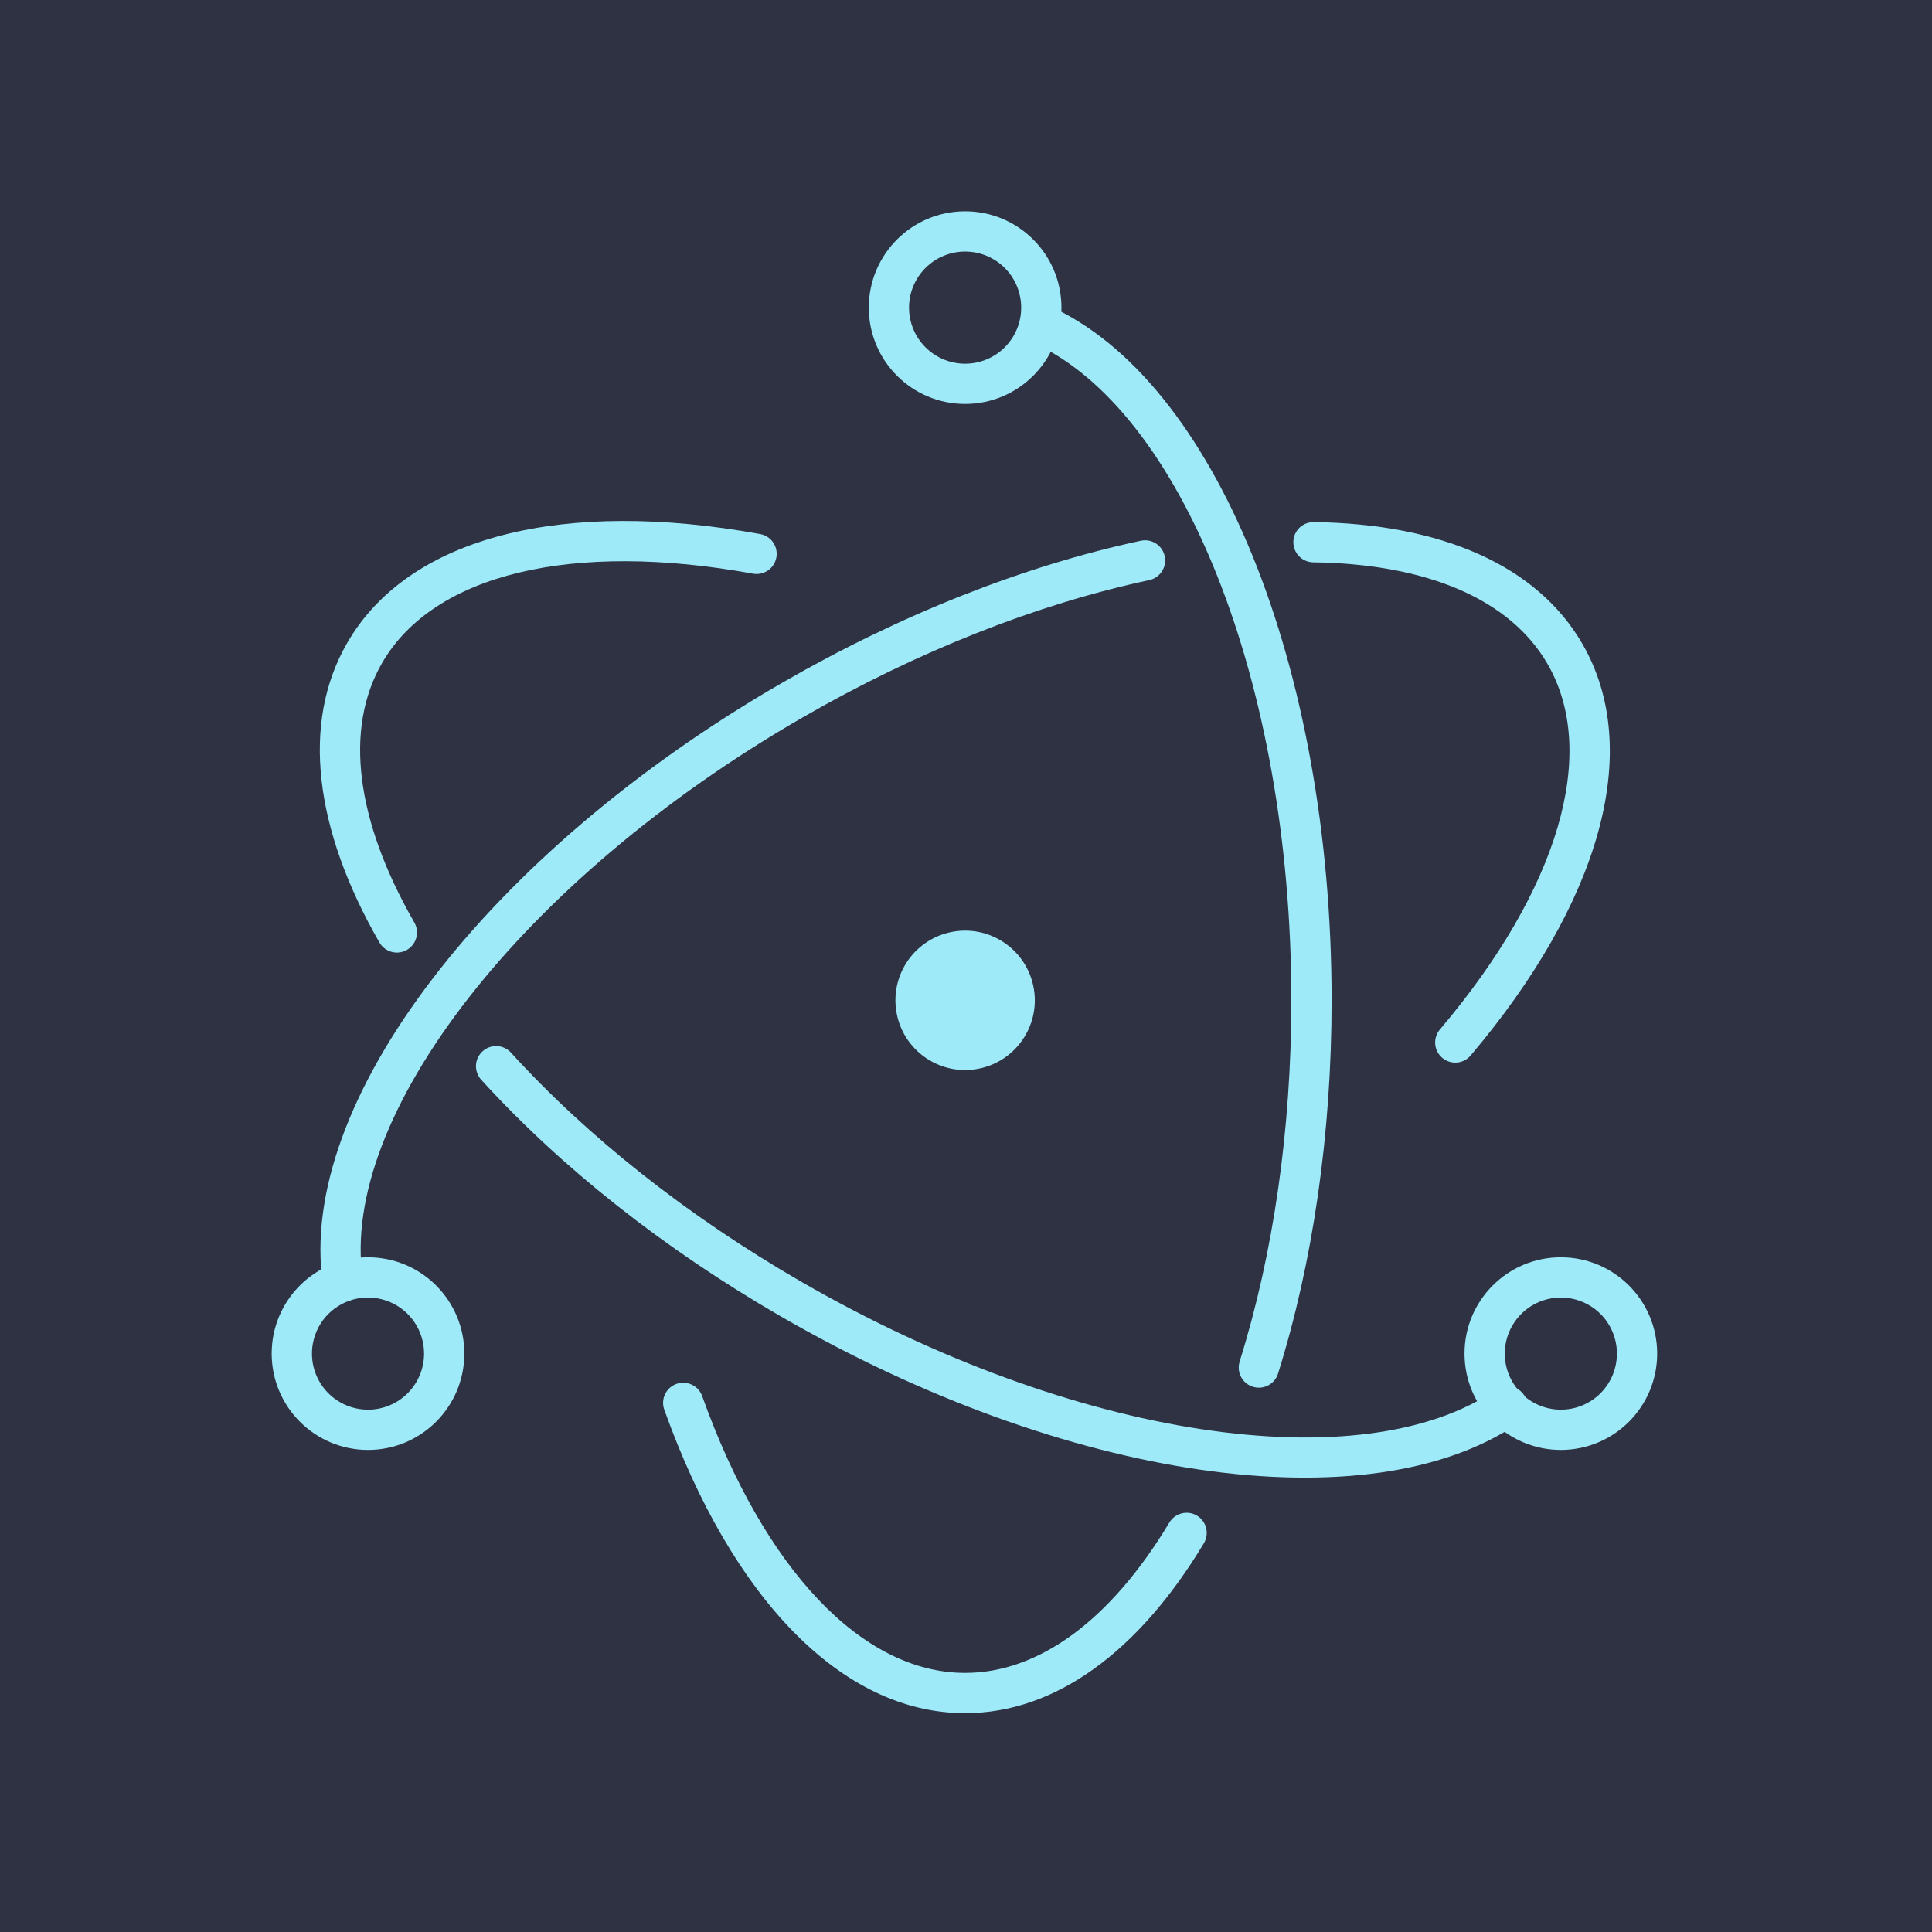 <svg width="256" height="256" viewBox="0 0 256 256" fill="none" xmlns="http://www.w3.org/2000/svg">
<rect x="0" y="0" width="256" height="256" fill="#808080" stroke="none"/>
<g clip-path="url(#clip0_12_71)">
<rect width="256" height="256" fill="white"/>
<rect width="256" height="256" fill="#2F3243"/>
<path d="M100.768 70.772C74.763 66.036 54.201 70.993 46.006 85.187C39.891 95.779 41.639 109.822 50.246 124.833C50.459 125.223 50.767 125.553 51.14 125.795C51.513 126.036 51.941 126.18 52.384 126.214C52.827 126.248 53.272 126.17 53.678 125.989C54.084 125.808 54.438 125.528 54.708 125.175C54.923 124.893 55.08 124.57 55.169 124.226C55.258 123.883 55.278 123.524 55.227 123.173C55.175 122.822 55.054 122.484 54.872 122.18C47.12 108.658 45.611 96.539 50.625 87.854C57.433 76.063 75.773 71.641 99.812 76.019C100.503 76.134 101.211 75.973 101.784 75.57C102.357 75.167 102.748 74.555 102.874 73.866C102.999 73.177 102.849 72.467 102.455 71.888C102.061 71.309 101.455 70.908 100.768 70.772ZM63.769 143.079C74.284 154.634 87.945 165.473 103.525 174.467C141.248 196.247 181.408 202.068 201.2 188.573C201.496 188.379 201.751 188.128 201.949 187.834C202.146 187.54 202.284 187.21 202.352 186.862C202.457 186.339 202.401 185.796 202.194 185.305C201.986 184.813 201.635 184.396 201.187 184.106C200.739 183.815 200.215 183.666 199.682 183.677C199.148 183.688 198.63 183.859 198.195 184.167C180.481 196.245 142.333 190.715 106.192 169.849C91.078 161.123 77.849 150.627 67.714 139.489C67.478 139.229 67.194 139.017 66.877 138.867C66.559 138.717 66.216 138.63 65.865 138.613C65.514 138.595 65.163 138.647 64.833 138.766C64.502 138.884 64.198 139.067 63.939 139.303C63.679 139.54 63.468 139.825 63.319 140.143C63.17 140.461 63.086 140.805 63.07 141.156C63.054 141.507 63.108 141.857 63.228 142.187C63.348 142.517 63.532 142.82 63.769 143.079Z" fill="#9FEAF9"/>
<path d="M194.886 139.835C211.914 119.719 217.859 99.487 209.681 85.323C203.664 74.9 190.943 69.397 174.036 69.177C173.513 69.177 173.002 69.331 172.566 69.62C172.13 69.908 171.789 70.319 171.584 70.799C171.38 71.281 171.321 71.811 171.415 72.325C171.51 72.839 171.754 73.314 172.116 73.691C172.602 74.196 173.266 74.49 173.967 74.51C189.172 74.708 200.132 79.449 205.063 87.99C211.855 99.755 206.553 117.797 190.815 136.389C190.584 136.655 190.408 136.965 190.297 137.3C190.187 137.636 190.144 137.989 190.172 138.341C190.199 138.693 190.296 139.035 190.457 139.349C190.617 139.664 190.838 139.943 191.107 140.171C191.376 140.399 191.688 140.571 192.025 140.677C192.362 140.784 192.716 140.823 193.067 140.791C193.418 140.759 193.76 140.658 194.072 140.495C194.385 140.331 194.661 140.107 194.886 139.835ZM151.125 71.66C135.729 74.959 119.341 81.409 103.603 90.495C64.661 112.978 39.258 146.131 42.786 170.17C42.833 170.52 42.948 170.857 43.127 171.162C43.305 171.467 43.542 171.733 43.824 171.945C44.248 172.266 44.759 172.452 45.29 172.48C45.821 172.507 46.349 172.375 46.804 172.1C47.107 171.918 47.37 171.678 47.579 171.394C47.788 171.109 47.938 170.786 48.021 170.443C48.103 170.1 48.118 169.744 48.063 169.395C44.93 148.051 69.01 116.626 106.27 95.114C121.537 86.299 137.405 80.054 152.242 76.875C152.676 76.789 153.083 76.596 153.424 76.313C153.765 76.031 154.031 75.668 154.197 75.257C154.363 74.846 154.424 74.401 154.375 73.96C154.326 73.52 154.168 73.099 153.916 72.735C153.713 72.445 153.455 72.198 153.157 72.008C152.858 71.818 152.525 71.689 152.176 71.629C151.827 71.57 151.47 71.581 151.125 71.66Z" fill="#9FEAF9"/>
<path d="M88.036 186.835C96.94 211.695 111.505 227.002 127.883 227.002C139.828 227.002 150.879 218.859 159.497 204.524C159.683 204.224 159.808 203.889 159.864 203.54C159.921 203.191 159.907 202.835 159.824 202.491C159.742 202.147 159.592 201.823 159.383 201.537C159.174 201.252 158.91 201.011 158.607 200.829C158.304 200.646 157.967 200.527 157.617 200.476C157.267 200.425 156.91 200.445 156.568 200.534C156.226 200.623 155.905 200.778 155.623 200.991C155.341 201.204 155.104 201.471 154.926 201.776C147.181 214.659 137.668 221.668 127.883 221.668C114.278 221.668 101.287 208.016 93.058 185.038C92.946 184.701 92.767 184.391 92.533 184.124C92.299 183.858 92.013 183.641 91.694 183.486C91.213 183.252 90.673 183.167 90.144 183.244C89.615 183.322 89.122 183.556 88.728 183.918C88.467 184.158 88.256 184.448 88.108 184.77C87.96 185.092 87.877 185.441 87.864 185.795C87.852 186.15 87.91 186.504 88.036 186.835ZM169.358 181.972C173.968 167.244 176.443 150.254 176.443 132.549C176.443 88.37 160.98 50.286 138.956 40.507C138.313 40.237 137.589 40.231 136.941 40.488C136.293 40.746 135.771 41.247 135.488 41.885C135.205 42.522 135.183 43.245 135.427 43.899C135.671 44.552 136.161 45.084 136.792 45.381C156.435 54.104 171.109 90.247 171.109 132.549C171.109 149.726 168.712 166.179 164.269 180.379C164.103 180.885 164.092 181.429 164.237 181.941C164.383 182.453 164.678 182.91 165.085 183.253C165.493 183.595 165.993 183.807 166.523 183.863C167.052 183.919 167.586 183.815 168.056 183.566C168.368 183.4 168.644 183.173 168.867 182.9C169.091 182.626 169.257 182.311 169.358 181.972ZM219.582 179.36C219.582 172.311 213.868 166.597 206.819 166.597C199.77 166.597 194.056 172.311 194.056 179.36C194.056 186.409 199.77 192.123 206.819 192.123C213.868 192.123 219.582 186.409 219.582 179.36ZM214.249 179.36C214.249 180.336 214.057 181.302 213.683 182.203C213.31 183.105 212.763 183.924 212.073 184.615C211.383 185.305 210.564 185.852 209.662 186.225C208.533 186.692 207.306 186.874 206.091 186.753C204.875 186.633 203.707 186.215 202.692 185.537C201.676 184.858 200.843 183.939 200.267 182.862C199.691 181.784 199.389 180.582 199.389 179.36C199.39 177.891 199.826 176.455 200.643 175.234C201.459 174.012 202.62 173.06 203.977 172.498C205.334 171.936 206.828 171.789 208.269 172.075C209.71 172.361 211.034 173.068 212.073 174.106C212.763 174.796 213.31 175.615 213.684 176.517C214.057 177.418 214.249 178.384 214.249 179.36ZM48.763 192.123C55.813 192.123 61.527 186.409 61.527 179.36C61.527 172.311 55.812 166.597 48.763 166.597C41.714 166.597 36 172.311 36 179.36C36 186.409 41.715 192.123 48.763 192.123ZM48.763 186.79C47.294 186.79 45.857 186.354 44.636 185.537C43.414 184.721 42.462 183.56 41.9 182.203C41.337 180.845 41.19 179.352 41.477 177.91C41.763 176.469 42.47 175.145 43.509 174.106C44.548 173.067 45.872 172.36 47.313 172.074C48.755 171.787 50.248 171.934 51.606 172.497C52.963 173.059 54.124 174.011 54.94 175.233C55.757 176.454 56.193 177.891 56.193 179.36C56.193 181.331 55.41 183.22 54.017 184.614C52.623 186.007 50.734 186.79 48.763 186.79Z" fill="#9FEAF9"/>
<path d="M127.883 53.526C134.932 53.526 140.646 47.812 140.646 40.763C140.646 33.714 134.932 28 127.883 28C120.834 28 115.12 33.714 115.12 40.763C115.12 47.812 120.834 53.526 127.883 53.526ZM127.883 48.193C125.912 48.193 124.022 47.41 122.629 46.017C121.235 44.623 120.452 42.733 120.452 40.763C120.452 38.792 121.235 36.902 122.629 35.508C124.022 34.115 125.912 33.332 127.883 33.332C129.854 33.332 131.744 34.115 133.137 35.508C134.531 36.902 135.313 38.792 135.313 40.763C135.313 42.733 134.531 44.623 133.137 46.017C131.744 47.41 129.854 48.193 127.883 48.193ZM129.832 141.575C124.847 142.652 119.936 139.484 118.857 134.499C118.601 133.314 118.581 132.089 118.797 130.896C119.014 129.703 119.464 128.564 120.121 127.545C120.778 126.526 121.63 125.646 122.627 124.956C123.624 124.266 124.748 123.779 125.933 123.523C130.918 122.446 135.829 125.614 136.909 130.599C137.986 135.584 134.818 140.496 129.832 141.575Z" fill="#9FEAF9"/>
</g>
<defs>
<clipPath id="clip0_12_71">
<rect width="256" height="256" fill="white"/>
</clipPath>
</defs>
</svg>
